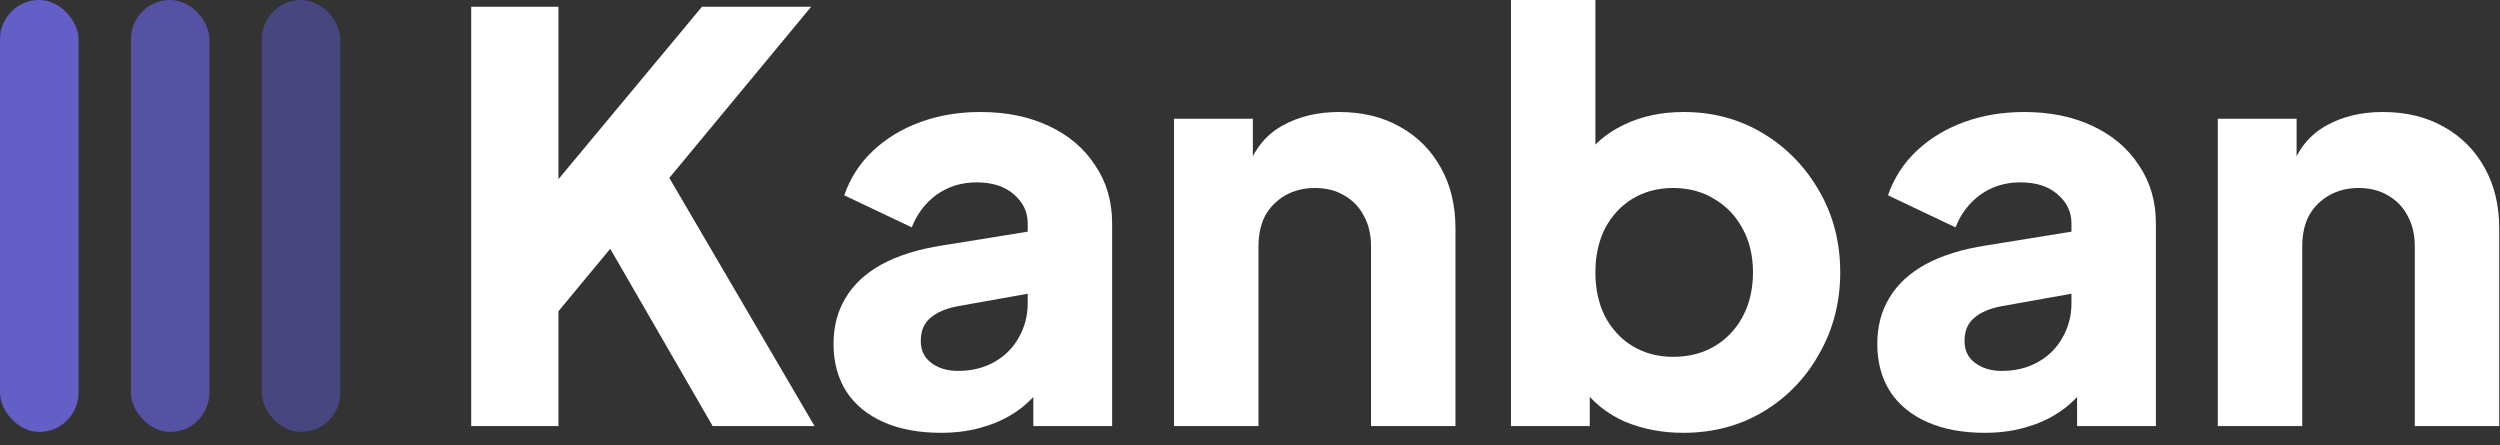 <svg width="191" height="34" viewBox="0 0 191 34" fill="none" xmlns="http://www.w3.org/2000/svg">
<rect x="0" y="0" width="191" height="34" fill="#333333" stroke="none"/>
<rect width="6" height="33" rx="3" fill="#635FC7"/>
<rect x="10" width="6" height="33" rx="3" fill="#5552A3"/>
<rect x="20" width="6" height="33" rx="3" fill="#47467F"/>
<path d="M36 32.551V0.516H42.665V16.555L40.816 15.91L53.63 0.516H61.972L49.287 15.824L49.674 11.094L62.23 32.551H54.447L46.621 19.006L42.665 23.779V32.551H36Z" fill="white"/>
<path d="M71.895 33.067C70.203 33.067 68.741 32.795 67.509 32.25C66.276 31.705 65.33 30.931 64.671 29.928C64.011 28.896 63.682 27.678 63.682 26.273C63.682 24.954 63.983 23.793 64.585 22.79C65.187 21.758 66.104 20.898 67.337 20.21C68.598 19.522 70.16 19.035 72.024 18.748L79.205 17.587V22.317L73.185 23.392C72.267 23.564 71.565 23.865 71.078 24.295C70.59 24.696 70.347 25.284 70.347 26.058C70.347 26.775 70.619 27.334 71.164 27.735C71.708 28.136 72.382 28.337 73.185 28.337C74.245 28.337 75.177 28.108 75.98 27.649C76.782 27.19 77.399 26.574 77.829 25.8C78.287 24.997 78.517 24.123 78.517 23.177V17.071C78.517 16.182 78.158 15.437 77.442 14.835C76.754 14.233 75.808 13.932 74.604 13.932C73.457 13.932 72.439 14.247 71.551 14.878C70.691 15.509 70.06 16.34 69.659 17.372L64.499 14.921C64.957 13.602 65.688 12.47 66.692 11.524C67.695 10.578 68.899 9.847 70.304 9.331C71.708 8.815 73.242 8.557 74.905 8.557C76.883 8.557 78.631 8.915 80.151 9.632C81.67 10.349 82.845 11.352 83.677 12.642C84.537 13.903 84.967 15.38 84.967 17.071V32.551H78.947V28.767L80.409 28.509C79.721 29.541 78.961 30.401 78.13 31.089C77.298 31.748 76.367 32.236 75.335 32.551C74.303 32.895 73.156 33.067 71.895 33.067Z" fill="white"/>
<path d="M89.697 32.551V9.073H95.717V13.717L95.373 12.685C95.918 11.28 96.792 10.248 97.996 9.589C99.229 8.901 100.662 8.557 102.296 8.557C104.073 8.557 105.621 8.93 106.94 9.675C108.287 10.42 109.334 11.467 110.079 12.814C110.824 14.133 111.197 15.681 111.197 17.458V32.551H104.747V18.834C104.747 17.917 104.561 17.128 104.188 16.469C103.844 15.81 103.342 15.294 102.683 14.921C102.052 14.548 101.307 14.362 100.447 14.362C99.616 14.362 98.87 14.548 98.211 14.921C97.552 15.294 97.036 15.81 96.663 16.469C96.319 17.128 96.147 17.917 96.147 18.834V32.551H89.697Z" fill="white"/>
<path d="M128.596 33.067C126.991 33.067 125.5 32.78 124.124 32.207C122.777 31.605 121.687 30.731 120.856 29.584L121.458 28.251V32.551H115.438V0H121.888V13.545L120.899 12.255C121.673 11.08 122.719 10.177 124.038 9.546C125.385 8.887 126.919 8.557 128.639 8.557C130.875 8.557 132.896 9.102 134.702 10.191C136.508 11.28 137.941 12.757 139.002 14.62C140.063 16.455 140.593 18.519 140.593 20.812C140.593 23.077 140.063 25.141 139.002 27.004C137.97 28.867 136.551 30.344 134.745 31.433C132.939 32.522 130.889 33.067 128.596 33.067ZM127.822 27.262C129.026 27.262 130.087 26.99 131.004 26.445C131.921 25.9 132.638 25.141 133.154 24.166C133.67 23.191 133.928 22.073 133.928 20.812C133.928 19.551 133.67 18.447 133.154 17.501C132.638 16.526 131.921 15.767 131.004 15.222C130.087 14.649 129.026 14.362 127.822 14.362C126.675 14.362 125.643 14.634 124.726 15.179C123.837 15.724 123.135 16.483 122.619 17.458C122.132 18.433 121.888 19.551 121.888 20.812C121.888 22.073 122.132 23.191 122.619 24.166C123.135 25.141 123.837 25.9 124.726 26.445C125.643 26.99 126.675 27.262 127.822 27.262Z" fill="white"/>
<path d="M151.638 33.067C149.946 33.067 148.484 32.795 147.252 32.25C146.019 31.705 145.073 30.931 144.414 29.928C143.754 28.896 143.425 27.678 143.425 26.273C143.425 24.954 143.726 23.793 144.328 22.79C144.93 21.758 145.847 20.898 147.08 20.21C148.341 19.522 149.903 19.035 151.767 18.748L158.948 17.587V22.317L152.928 23.392C152.01 23.564 151.308 23.865 150.821 24.295C150.333 24.696 150.09 25.284 150.09 26.058C150.09 26.775 150.362 27.334 150.907 27.735C151.451 28.136 152.125 28.337 152.928 28.337C153.988 28.337 154.92 28.108 155.723 27.649C156.525 27.19 157.142 26.574 157.572 25.8C158.03 24.997 158.26 24.123 158.26 23.177V17.071C158.26 16.182 157.901 15.437 157.185 14.835C156.497 14.233 155.551 13.932 154.347 13.932C153.2 13.932 152.182 14.247 151.294 14.878C150.434 15.509 149.803 16.34 149.402 17.372L144.242 14.921C144.7 13.602 145.431 12.47 146.435 11.524C147.438 10.578 148.642 9.847 150.047 9.331C151.451 8.815 152.985 8.557 154.648 8.557C156.626 8.557 158.374 8.915 159.894 9.632C161.413 10.349 162.588 11.352 163.42 12.642C164.28 13.903 164.71 15.38 164.71 17.071V32.551H158.69V28.767L160.152 28.509C159.464 29.541 158.704 30.401 157.873 31.089C157.041 31.748 156.11 32.236 155.078 32.551C154.046 32.895 152.899 33.067 151.638 33.067Z" fill="white"/>
<path d="M169.44 32.551V9.073H175.46V13.717L175.116 12.685C175.661 11.28 176.535 10.248 177.739 9.589C178.972 8.901 180.405 8.557 182.039 8.557C183.816 8.557 185.364 8.93 186.683 9.675C188.03 10.42 189.077 11.467 189.822 12.814C190.567 14.133 190.94 15.681 190.94 17.458V32.551H184.49V18.834C184.49 17.917 184.304 17.128 183.931 16.469C183.587 15.81 183.085 15.294 182.426 14.921C181.795 14.548 181.05 14.362 180.19 14.362C179.359 14.362 178.613 14.548 177.954 14.921C177.295 15.294 176.779 15.81 176.406 16.469C176.062 17.128 175.89 17.917 175.89 18.834V32.551H169.44Z" fill="white"/>
</svg>
